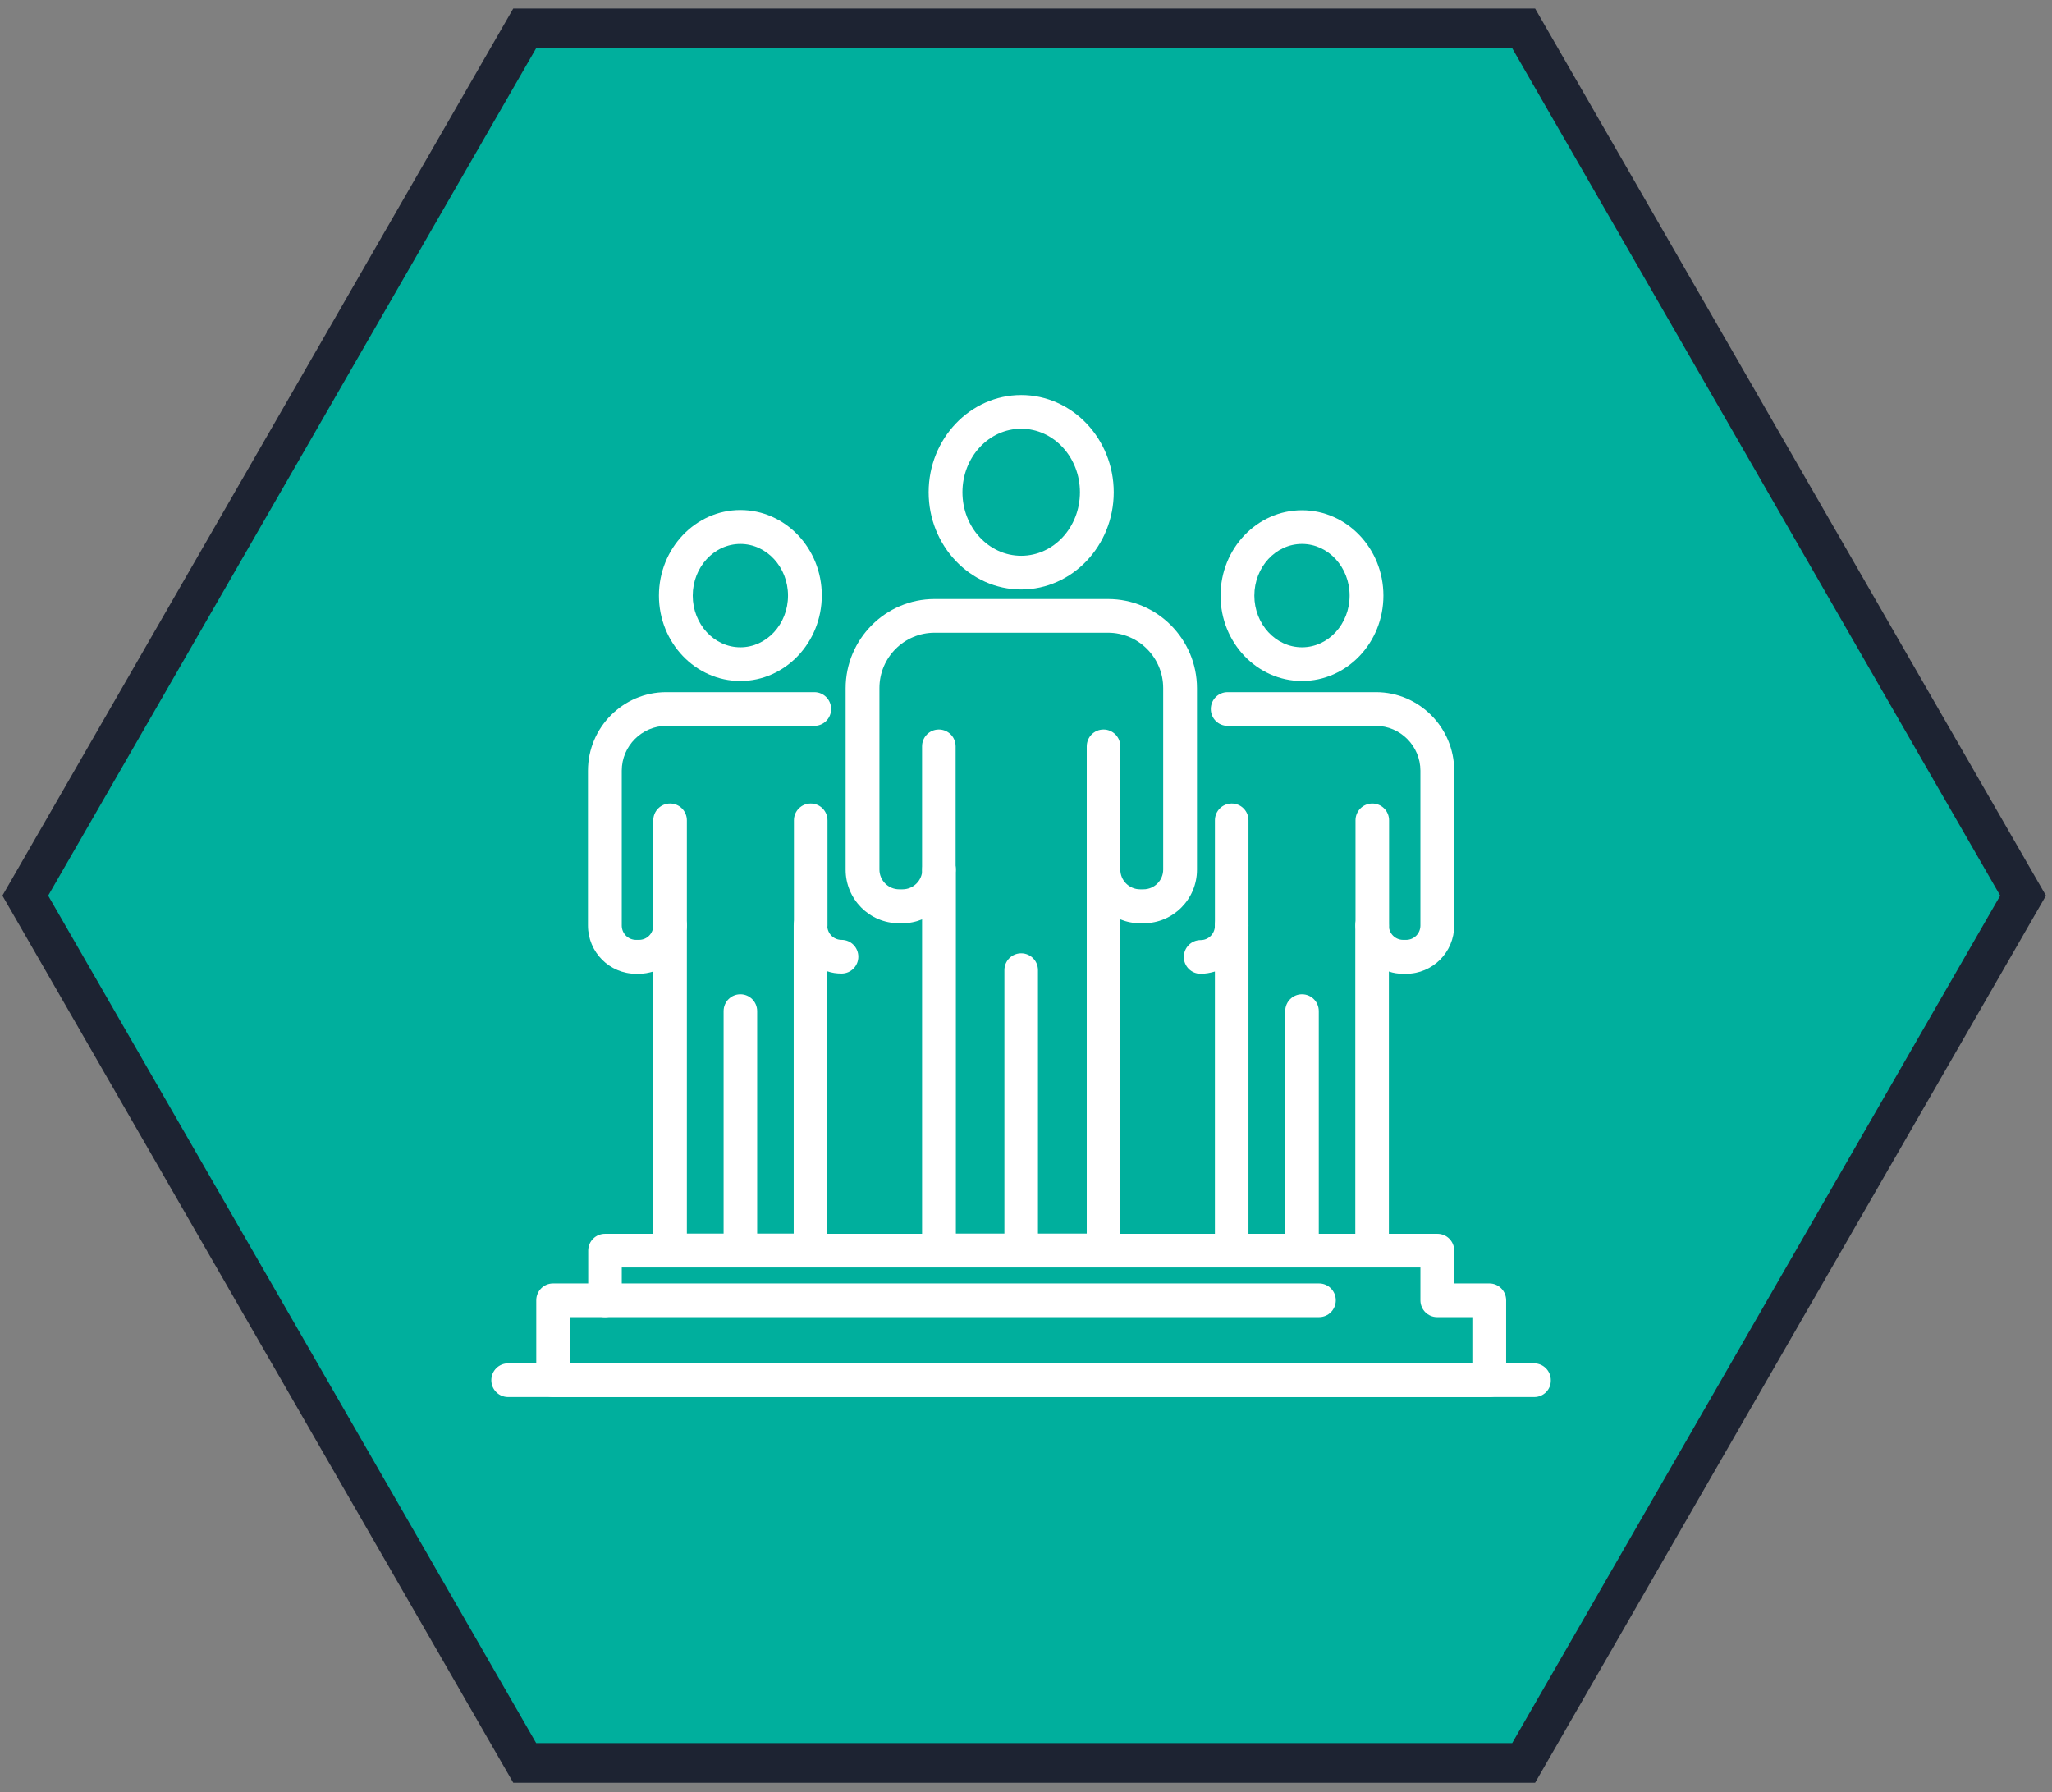 <svg width="213" height="186" viewBox="0 0 213 186" fill="none" xmlns="http://www.w3.org/2000/svg">
<rect x="0" y="0" width="213" height="186" fill="#808080" stroke="none"/>
<path d="M156.967 182.972H158.157L158.751 181.941L209.406 93.984L209.998 92.957L209.406 91.93L158.751 3.973L158.157 2.942H156.967H55.656H54.466L53.872 3.973L3.216 91.93L2.625 92.957L3.216 93.984L53.872 181.941L54.466 182.972H55.656H156.967Z" fill="#00AF9D" stroke="#1D2332" stroke-width="4.116"/>
<g clip-path="url(#clip0_3979_992)">
<path d="M114.547 131.53H97.454C96.489 131.53 95.712 130.75 95.712 129.782V95.422C95.076 95.682 94.393 95.824 93.663 95.824H93.31C90.249 95.824 87.777 93.319 87.777 90.271V71.437C87.777 66.332 91.921 62.173 97.007 62.173H115.018C120.104 62.173 124.248 66.332 124.248 71.437V90.271C124.248 93.343 121.752 95.824 118.715 95.824H118.338C117.608 95.824 116.925 95.682 116.29 95.422V129.782C116.29 130.75 115.513 131.53 114.547 131.53ZM99.196 128.033H112.805V90.247C112.805 89.278 113.582 88.498 114.547 88.498C115.513 88.498 116.29 89.278 116.29 90.247C116.29 91.381 117.208 92.303 118.338 92.303H118.691C119.821 92.303 120.74 91.381 120.74 90.247V71.413C120.74 68.246 118.173 65.671 115.018 65.671H97.007C93.852 65.671 91.285 68.246 91.285 71.413V90.247C91.285 91.381 92.204 92.303 93.334 92.303H93.687C94.817 92.303 95.735 91.381 95.735 90.247C95.735 89.278 96.512 88.498 97.478 88.498C98.443 88.498 99.22 89.278 99.22 90.247V128.033H99.196Z" fill="white"/>
<path d="M97.453 92.019C96.488 92.019 95.711 91.239 95.711 90.271V77.463C95.711 76.494 96.488 75.714 97.453 75.714C98.419 75.714 99.195 76.494 99.195 77.463V90.271C99.195 91.216 98.419 92.019 97.453 92.019Z" fill="white"/>
<path d="M114.547 92.019C113.582 92.019 112.805 91.239 112.805 90.271V77.463C112.805 76.494 113.582 75.714 114.547 75.714C115.512 75.714 116.289 76.494 116.289 77.463V90.271C116.289 91.216 115.512 92.019 114.547 92.019Z" fill="white"/>
<path d="M106.001 61.181C100.703 61.181 96.394 56.644 96.394 51.09C96.394 45.537 100.703 41 106.001 41C111.298 41 115.607 45.537 115.607 51.09C115.607 56.644 111.298 61.181 106.001 61.181ZM106.001 44.497C102.634 44.497 99.903 47.451 99.903 51.09C99.903 54.73 102.634 57.684 106.001 57.684C109.368 57.684 112.099 54.73 112.099 51.09C112.099 47.451 109.368 44.497 106.001 44.497Z" fill="white"/>
<path d="M106 131.53C105.035 131.53 104.258 130.751 104.258 129.782V100.692C104.258 99.723 105.035 98.943 106 98.943C106.965 98.943 107.742 99.723 107.742 100.692V129.782C107.742 130.751 106.965 131.53 106 131.53Z" fill="white"/>
<path d="M142.448 131.53H127.851C126.885 131.53 126.108 130.75 126.108 129.782V100.834C125.638 100.975 125.143 101.07 124.625 101.07C123.66 101.07 122.883 100.29 122.883 99.321C122.883 98.352 123.66 97.573 124.625 97.573C125.449 97.573 126.108 96.911 126.108 96.084C126.108 95.115 126.885 94.335 127.851 94.335C128.816 94.335 129.593 95.115 129.593 96.084V128.057H140.682V96.06C140.682 95.091 141.459 94.311 142.425 94.311C143.39 94.311 144.167 95.091 144.167 96.06C144.167 96.887 144.826 97.549 145.65 97.549H145.956C146.781 97.549 147.44 96.887 147.44 96.06V79.991C147.44 77.439 145.368 75.336 142.801 75.336H127.427C126.462 75.336 125.685 74.556 125.685 73.587C125.685 72.618 126.462 71.838 127.427 71.838H142.825C147.298 71.838 150.948 75.501 150.948 79.991V96.06C150.948 98.825 148.711 101.07 145.956 101.07H145.65C145.132 101.07 144.638 100.999 144.167 100.834V129.782C144.191 130.75 143.414 131.53 142.448 131.53Z" fill="white"/>
<path d="M127.852 97.809C126.886 97.809 126.109 97.029 126.109 96.06V85.143C126.109 84.174 126.886 83.394 127.852 83.394C128.817 83.394 129.594 84.174 129.594 85.143V96.06C129.594 97.029 128.817 97.809 127.852 97.809Z" fill="white"/>
<path d="M142.445 97.809C141.48 97.809 140.703 97.029 140.703 96.06V85.143C140.703 84.174 141.48 83.394 142.445 83.394C143.411 83.394 144.188 84.174 144.188 85.143V96.06C144.188 97.029 143.411 97.809 142.445 97.809Z" fill="white"/>
<path d="M135.148 70.68C130.486 70.68 126.695 66.71 126.695 61.819C126.695 56.927 130.486 52.957 135.148 52.957C139.81 52.957 143.6 56.927 143.6 61.819C143.6 66.71 139.81 70.68 135.148 70.68ZM135.148 56.454C132.417 56.454 130.203 58.865 130.203 61.819C130.203 64.772 132.417 67.183 135.148 67.183C137.879 67.183 140.092 64.772 140.092 61.819C140.092 58.865 137.879 56.454 135.148 56.454Z" fill="white"/>
<path d="M135.149 131.53C134.183 131.53 133.406 130.751 133.406 129.782V104.945C133.406 103.977 134.183 103.197 135.149 103.197C136.114 103.197 136.891 103.977 136.891 104.945V129.782C136.891 130.751 136.114 131.53 135.149 131.53Z" fill="white"/>
<path d="M84.152 131.53H69.554C68.589 131.53 67.812 130.75 67.812 129.782V100.834C67.341 100.975 66.847 101.07 66.329 101.07H66.023C63.268 101.07 61.031 98.825 61.031 96.06V79.991C61.031 75.501 64.681 71.838 69.154 71.838H84.529C85.494 71.838 86.271 72.618 86.271 73.587C86.271 74.556 85.494 75.336 84.529 75.336H69.178C66.635 75.336 64.539 77.415 64.539 79.991V96.06C64.539 96.887 65.199 97.549 66.023 97.549H66.329C67.153 97.549 67.812 96.887 67.812 96.06C67.812 95.091 68.589 94.311 69.554 94.311C70.52 94.311 71.297 95.091 71.297 96.06V128.033H82.386V96.06C82.386 95.091 83.163 94.311 84.128 94.311C85.094 94.311 85.871 95.091 85.871 96.06C85.871 96.887 86.53 97.549 87.354 97.549C88.319 97.549 89.096 98.329 89.096 99.298C89.096 100.266 88.319 101.046 87.354 101.046C86.836 101.046 86.342 100.975 85.871 100.81V129.758C85.894 130.75 85.117 131.53 84.152 131.53Z" fill="white"/>
<path d="M84.153 97.809C83.187 97.809 82.41 97.029 82.41 96.06V85.143C82.41 84.174 83.187 83.394 84.153 83.394C85.118 83.394 85.895 84.174 85.895 85.143V96.06C85.895 97.029 85.118 97.809 84.153 97.809Z" fill="white"/>
<path d="M69.555 97.809C68.59 97.809 67.812 97.029 67.812 96.06V85.143C67.812 84.174 68.59 83.394 69.555 83.394C70.52 83.394 71.297 84.174 71.297 85.143V96.06C71.297 97.029 70.52 97.809 69.555 97.809Z" fill="white"/>
<path d="M76.851 70.68C72.189 70.68 68.398 66.71 68.398 61.819C68.398 56.927 72.189 52.934 76.851 52.934C81.513 52.934 85.303 56.904 85.303 61.795C85.303 66.687 81.513 70.68 76.851 70.68ZM76.851 56.455C74.12 56.455 71.907 58.865 71.907 61.819C71.907 64.773 74.12 67.183 76.851 67.183C79.582 67.183 81.795 64.773 81.795 61.819C81.795 58.865 79.582 56.455 76.851 56.455Z" fill="white"/>
<path d="M76.852 131.53C75.887 131.53 75.11 130.751 75.11 129.782V104.945C75.11 103.977 75.887 103.197 76.852 103.197C77.817 103.197 78.594 103.977 78.594 104.945V129.782C78.594 130.751 77.817 131.53 76.852 131.53Z" fill="white"/>
<path d="M154.598 145H57.406C56.441 145 55.664 144.22 55.664 143.251V134.957C55.664 133.988 56.441 133.208 57.406 133.208H61.056V129.805C61.056 128.836 61.833 128.057 62.798 128.057H149.206C150.172 128.057 150.949 128.836 150.949 129.805V133.208H154.598C155.563 133.208 156.34 133.988 156.34 134.957V143.251C156.34 144.22 155.563 145 154.598 145ZM59.149 141.503H152.832V136.706H149.183C148.218 136.706 147.441 135.926 147.441 134.957V131.554H64.54V134.957C64.54 135.926 63.763 136.706 62.798 136.706H59.149V141.503Z" fill="white"/>
<path d="M159.258 145H52.742C51.777 145 51 144.22 51 143.251C51 142.282 51.777 141.502 52.742 141.502H159.234C160.199 141.502 160.976 142.282 160.976 143.251C161 144.22 160.223 145 159.258 145Z" fill="white"/>
<path d="M136.915 136.705H62.797C61.832 136.705 61.055 135.926 61.055 134.957C61.055 133.988 61.832 133.208 62.797 133.208H136.915C137.88 133.208 138.657 133.988 138.657 134.957C138.657 135.926 137.88 136.705 136.915 136.705Z" fill="white"/>
</g>
<defs>
<clipPath id="clip0_3979_992">
<rect width="110" height="104" fill="white" transform="translate(51 41)"/>
</clipPath>
</defs>
</svg>
